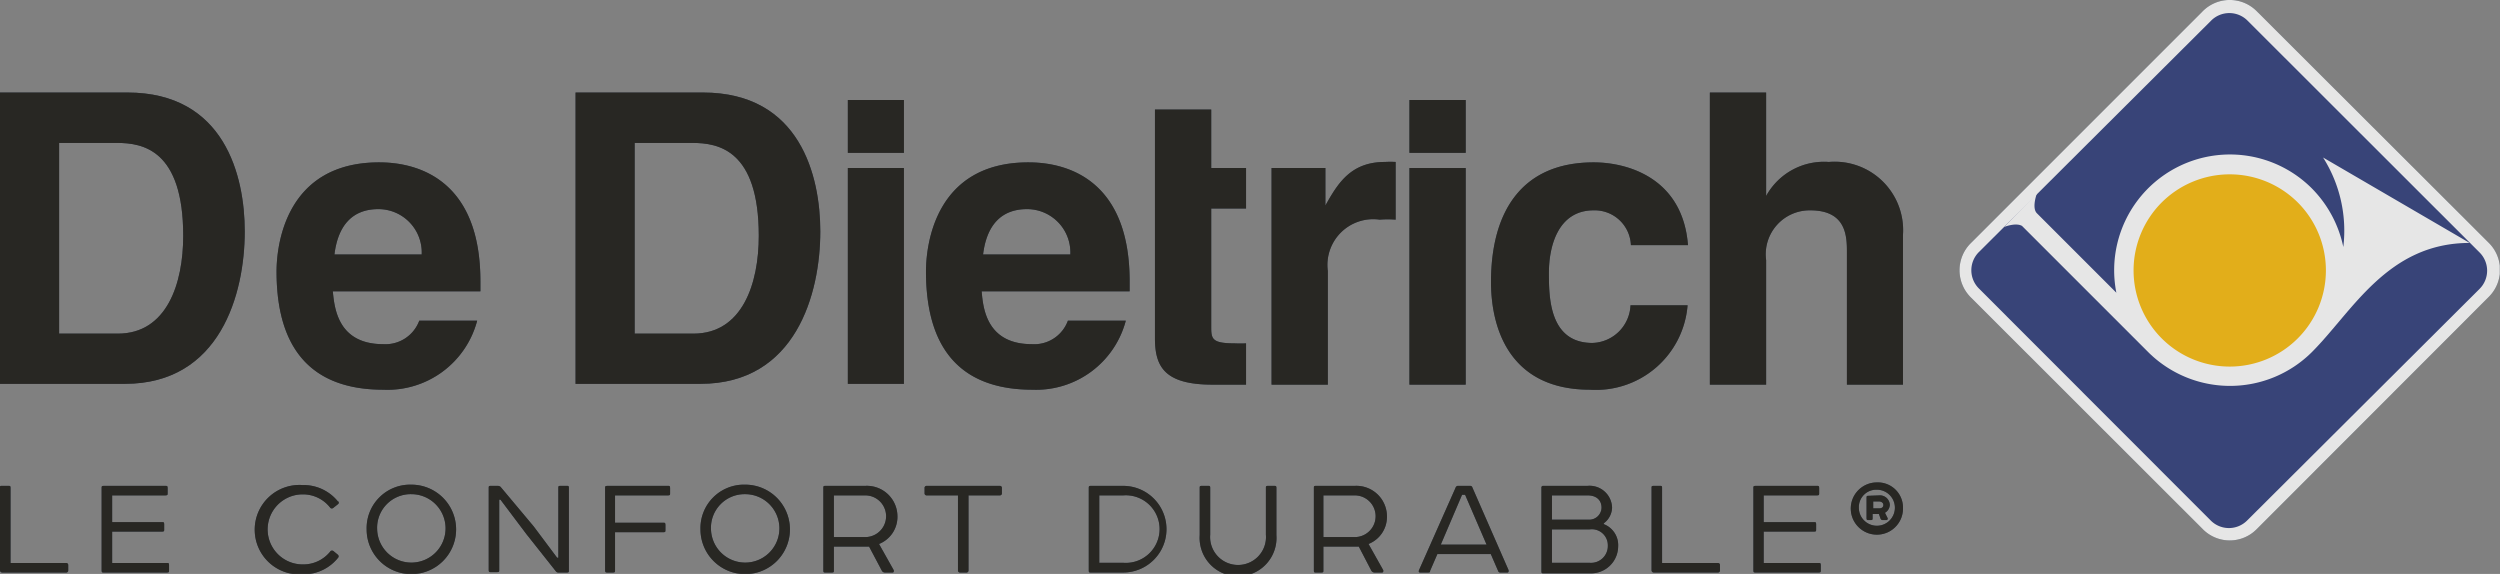 <svg xmlns="http://www.w3.org/2000/svg" xmlns:xlink="http://www.w3.org/1999/xlink" viewBox="0 0 123.49 28.35"><rect x="0" y="0" width="123.49" height="28.35" fill="#808080" stroke="none"/><defs><style>.cls-1{fill:none;}.cls-2{isolation:isolate;}.cls-3{opacity:0.8;mix-blend-mode:multiply;}.cls-4{clip-path:url(#clip-path);}.cls-5{fill:url(#Dégradé_sans_nom_32);}.cls-6{fill:#fff;}.cls-7{fill:#253576;}.cls-8{fill:#fab900;}.cls-9{fill:#12100b;}</style><clipPath id="clip-path" transform="translate(0 0)"><rect class="cls-1" width="123.48" height="28.35"/></clipPath><radialGradient id="Dégradé_sans_nom_32" cx="189.73" cy="3.93" r="195.01" gradientUnits="userSpaceOnUse"><stop offset="0" stop-color="#596778"/><stop offset="0.13" stop-color="#4d5b6b"/><stop offset="0.37" stop-color="#3e4b5b"/><stop offset="0.64" stop-color="#354252"/><stop offset="1" stop-color="#323f4f"/></radialGradient></defs><title>de dietrich</title><g class="cls-2"><g id="Calque_2" data-name="Calque 2"><g id="Mode_Isolation" data-name="Mode Isolation"><g class="cls-3"><g class="cls-4"><path class="cls-5" d="M108.81.55a1.88,1.88,0,0,1,2.66,0L122.94,12a1.88,1.88,0,0,1,0,2.66L111.47,26.14a1.87,1.87,0,0,1-2.66,0L97.34,14.68a1.89,1.89,0,0,1,0-2.66Z" transform="translate(0 0)"/><path class="cls-5" d="M109.24,1A1.27,1.27,0,0,1,111,1l11.48,11.47a1.27,1.27,0,0,1,0,1.8L111,25.71a1.27,1.27,0,0,1-1.8,0L97.75,14.25a1.27,1.27,0,0,1,0-1.8Z" transform="translate(0 0)"/><path class="cls-5" d="M114.75,7.78a6.75,6.75,0,0,1,1,4.42,5.79,5.79,0,0,0-1.56-2.9,5.72,5.72,0,0,0-9.65,5.16l-3.92-3.92,0,0c-.28-.27,0-1,0-1L99,11.21s.57-.23.88-.05l6.23,6.23a5.73,5.73,0,0,0,8.09,0c2-2,3.73-5.39,7.79-5.39Z" transform="translate(0 0)"/><path class="cls-5" d="M113.5,10a4.75,4.75,0,1,1-6.72,0,4.76,4.76,0,0,1,6.72,0" transform="translate(0 0)"/><path class="cls-5" d="M2.92,16.48h2.9c2.42,0,3.23-2.47,3.23-4.83,0-4.25-2-4.59-3.27-4.59H2.92ZM0,4.57H6.29c4.81,0,5.8,4.13,5.8,6.86,0,3.08-1.21,7.53-5.92,7.53H0Z" transform="translate(0 0)"/><path class="cls-5" d="M20.83,12.57a2.14,2.14,0,0,0-2.14-2.24c-1.31,0-2,.84-2.17,2.24Zm2.74,3.27a4.58,4.58,0,0,1-4.64,3.41c-3,0-5.27-1.45-5.27-5.84,0-1.28.44-5.39,5.07-5.39,2.08,0,5,1,5,5.87v.5H16.44c.08.81.24,2.61,2.49,2.61a1.78,1.78,0,0,0,1.78-1.16Z" transform="translate(0 0)"/><path class="cls-5" d="M31.35,16.48h2.9c2.42,0,3.23-2.47,3.23-4.83,0-4.25-2-4.59-3.28-4.59H31.35ZM28.43,4.57h6.29c4.81,0,5.8,4.13,5.8,6.86,0,3.08-1.21,7.53-5.92,7.53H28.43Z" transform="translate(0 0)"/><path class="cls-5" d="M44.65,7.55H41.88V4.94h2.77Zm0,11.41H41.88V8.3h2.77Z" transform="translate(0 0)"/><path class="cls-5" d="M52.87,12.57a2.14,2.14,0,0,0-2.14-2.24c-1.31,0-2,.84-2.17,2.24Zm2.74,3.27A4.58,4.58,0,0,1,51,19.25c-3,0-5.26-1.45-5.26-5.84,0-1.28.43-5.39,5.06-5.39,2.08,0,5,1,5,5.87v.5H48.49c.07.81.23,2.61,2.48,2.61a1.77,1.77,0,0,0,1.78-1.16Z" transform="translate(0 0)"/><path class="cls-5" d="M59.83,8.3h1.72v2H59.83V16.1c0,.62,0,.86,1.15.86a5.66,5.66,0,0,0,.57,0V19c-.43,0-.87,0-1.3,0h-.36c-2.4,0-2.84-.92-2.84-2.3V5.41h2.78Z" transform="translate(0 0)"/><path class="cls-5" d="M62.81,8.3h2.66v1.85h0C66.08,9.06,66.72,8,68.41,8a4.73,4.73,0,0,1,.53,0v2.85a5,5,0,0,0-.79,0,2.26,2.26,0,0,0-2.56,2.54V19H62.81Z" transform="translate(0 0)"/><path class="cls-5" d="M72.4,7.55H69.62V4.94H72.4ZM72.4,19H69.62V8.3H72.4Z" transform="translate(0 0)"/><path class="cls-5" d="M83.36,15.08a4.54,4.54,0,0,1-4.82,4.17c-4,0-4.89-3.07-4.89-5.32,0-3.44,1.49-5.91,5.07-5.91,1.66,0,4.4.76,4.66,4.09H80.56a1.79,1.79,0,0,0-1.84-1.72c-1.75,0-2.21,1.76-2.21,3.08,0,1.17,0,3.47,2.15,3.47a1.94,1.94,0,0,0,1.88-1.86Z" transform="translate(0 0)"/><path class="cls-5" d="M94,19H91.23V12.49c0-.78,0-2.1-1.81-2.1a2.17,2.17,0,0,0-2.18,2.46V19H84.46V4.57h2.78V9.68h0A3.26,3.26,0,0,1,90.34,8,3.38,3.38,0,0,1,94,11.59Z" transform="translate(0 0)"/><path class="cls-5" d="M.42,24c.07,0,.1,0,.1.1v3.71H3.26a.1.1,0,0,1,.11.11v.25a.1.1,0,0,1-.11.11H.11A.11.11,0,0,1,0,28.17V24.1C0,24,0,24,.1,24Z" transform="translate(0 0)"/><path class="cls-5" d="M8.17,24c.08,0,.11,0,.11.1v.27c0,.07,0,.1-.11.1H5.54v1.32H8c.08,0,.11,0,.11.1v.27c0,.07,0,.1-.11.1H5.54v1.55H8.25c.07,0,.1,0,.1.1v.27c0,.07,0,.1-.1.1H5.12c-.07,0-.1,0-.1-.1V24.1c0-.07,0-.1.1-.1Z" transform="translate(0 0)"/><path class="cls-5" d="M16.7,24.76a.09.09,0,0,1,0,.14l-.24.19a.11.11,0,0,1-.14,0,1.7,1.7,0,0,0-1.37-.67,1.73,1.73,0,0,0,0,3.46,1.7,1.7,0,0,0,1.38-.66.12.12,0,0,1,.14,0l.23.19s.06.08,0,.14a2.18,2.18,0,0,1-1.76.82,2.21,2.21,0,1,1,0-4.41,2.18,2.18,0,0,1,1.76.82" transform="translate(0 0)"/><path class="cls-5" d="M18.63,26.15a1.69,1.69,0,1,0,1.69-1.74,1.66,1.66,0,0,0-1.69,1.74m1.69-2.21a2.21,2.21,0,1,1-2.21,2.21,2.15,2.15,0,0,1,2.21-2.21" transform="translate(0 0)"/><path class="cls-5" d="M27.59,28.28a.15.15,0,0,1-.14-.07L26,26.38l-1.28-1.7-.06,0,0,1.59v1.89c0,.07,0,.1-.11.1h-.31c-.07,0-.1,0-.1-.11V24.1c0-.07,0-.1.1-.1h.35a.2.2,0,0,1,.17.09L26.36,26l1.16,1.55h.06l0-1.59V24.1c0-.07,0-.1.1-.1H28c.07,0,.1,0,.1.1v4.08c0,.07,0,.1-.1.1Z" transform="translate(0 0)"/><path class="cls-5" d="M33,24c.07,0,.1,0,.1.1v.27c0,.07,0,.1-.1.1H30.38v1.35h2.39c.07,0,.1,0,.1.11v.26c0,.07,0,.1-.1.1H30.38v1.89c0,.07,0,.1-.1.1H30c-.07,0-.11,0-.11-.1V24.1c0-.07,0-.1.11-.1Z" transform="translate(0 0)"/><path class="cls-5" d="M35.12,26.15a1.69,1.69,0,1,0,1.68-1.74,1.66,1.66,0,0,0-1.68,1.74m1.68-2.21a2.21,2.21,0,1,1-2.2,2.21,2.15,2.15,0,0,1,2.2-2.21" transform="translate(0 0)"/><path class="cls-5" d="M42.74,26.53a1,1,0,1,0,0-2.06H41.19v2.06Zm0-2.53a1.51,1.51,0,0,1,1.59,1.5,1.44,1.44,0,0,1-.91,1.37l.73,1.3c0,.07,0,.11-.07.11H43.7a.17.17,0,0,1-.14-.09L42.93,27H41.19v1.18c0,.07,0,.1-.1.1h-.32c-.07,0-.1,0-.1-.1V24.1c0-.07,0-.1.1-.1Z" transform="translate(0 0)"/><path class="cls-5" d="M49.38,24a.1.1,0,0,1,.11.11v.25a.1.1,0,0,1-.11.11H47.84v3.7a.1.1,0,0,1-.11.11h-.3a.1.1,0,0,1-.11-.11v-3.7H45.78a.1.1,0,0,1-.11-.11v-.25a.1.1,0,0,1,.11-.11Z" transform="translate(0 0)"/><path class="cls-5" d="M54.3,27.8h1.18a1.67,1.67,0,1,0,0-3.33H54.3ZM55.48,24a2.14,2.14,0,1,1,0,4.28h-1.6c-.07,0-.1,0-.1-.1V24.11c0-.07,0-.11.1-.11Z" transform="translate(0 0)"/><path class="cls-5" d="M59.26,24.1c0-.07,0-.1.11-.1h.31c.07,0,.1,0,.1.1v2.31a1.38,1.38,0,1,0,2.75,0V24.1c0-.07,0-.1.11-.1h.3c.07,0,.11,0,.11.1v2.33a1.9,1.9,0,1,1-3.79,0Z" transform="translate(0 0)"/><path class="cls-5" d="M66.92,26.53a1,1,0,1,0,0-2.06H65.37v2.06Zm0-2.53a1.51,1.51,0,0,1,1.59,1.5,1.44,1.44,0,0,1-.91,1.37l.73,1.3c0,.07,0,.11-.07.11h-.37a.18.18,0,0,1-.15-.09L67.12,27H65.37v1.18c0,.07,0,.1-.1.1H65c-.07,0-.1,0-.1-.1V24.1c0-.07,0-.1.1-.1Z" transform="translate(0 0)"/><path class="cls-5" d="M71.17,26.9h2.26l-1.06-2.46h-.15ZM72.61,24a.11.11,0,0,1,.12.08l1.79,4.09c0,.06,0,.11-.06.11h-.37A.11.11,0,0,1,74,28.2l-.36-.83H71l-.36.83c0,.06,0,.08-.12.08h-.37c-.07,0-.08-.05-.06-.11l1.81-4.08A.13.13,0,0,1,72,24Z" transform="translate(0 0)"/><path class="cls-5" d="M76.66,27.8h1.86a.83.83,0,0,0,.9-.84.79.79,0,0,0-.9-.81H76.66Zm0-2.13h1.8a.61.61,0,0,0,.65-.59c0-.37-.25-.61-.69-.61H76.66Zm2.56.22A1.11,1.11,0,0,1,79.93,27a1.34,1.34,0,0,1-1.39,1.32h-2.3c-.07,0-.1,0-.1-.1V24.09a.08.08,0,0,1,.09-.09h2.18a1.11,1.11,0,0,1,1.22,1.08,1,1,0,0,1-.41.77Z" transform="translate(0 0)"/><path class="cls-5" d="M82,24c.07,0,.1,0,.1.1v3.71h2.75a.1.1,0,0,1,.11.11v.25a.1.1,0,0,1-.11.11H81.69a.11.11,0,0,1-.11-.11V24.1c0-.07,0-.1.11-.1Z" transform="translate(0 0)"/><path class="cls-5" d="M89.76,24c.07,0,.1,0,.1.1v.27c0,.07,0,.1-.1.1H87.12v1.32h2.49c.07,0,.1,0,.1.1v.27c0,.07,0,.1-.1.1H87.12v1.55h2.72c.07,0,.1,0,.1.1v.27c0,.07,0,.1-.1.1H86.71c-.07,0-.1,0-.1-.1V24.1c0-.07,0-.1.1-.1Z" transform="translate(0 0)"/><path class="cls-5" d="M92.82,25.11c.14,0,.21-.06.21-.17s-.11-.17-.21-.17h-.29v.34Zm0-.64a.49.49,0,0,1,.53.47.48.48,0,0,1-.24.39l.13.26a.07.07,0,0,1-.07.1H93a.11.11,0,0,1-.11-.08l-.08-.22h-.31v.2c0,.07,0,.1-.1.1h-.1c-.07,0-.1,0-.1-.1v-1c0-.07,0-.1.1-.1Zm-1,.61a.89.89,0,1,0,.89-.89.86.86,0,0,0-.89.89m2.18,0a1.29,1.29,0,1,1-1.29-1.25A1.24,1.24,0,0,1,94,25.08" transform="translate(0 0)"/></g><g class="cls-4"><path class="cls-6" d="M108.81.55a1.88,1.88,0,0,1,2.66,0L122.94,12a1.88,1.88,0,0,1,0,2.66L111.47,26.14a1.87,1.87,0,0,1-2.66,0L97.34,14.68a1.89,1.89,0,0,1,0-2.66Z" transform="translate(0 0)"/><path class="cls-7" d="M109.24,1A1.27,1.27,0,0,1,111,1l11.48,11.47a1.27,1.27,0,0,1,0,1.8L111,25.71a1.27,1.27,0,0,1-1.8,0L97.75,14.25a1.27,1.27,0,0,1,0-1.8Z" transform="translate(0 0)"/><path class="cls-6" d="M114.75,7.78a6.75,6.75,0,0,1,1,4.42,5.79,5.79,0,0,0-1.56-2.9,5.72,5.72,0,0,0-9.65,5.16l-3.92-3.92,0,0c-.28-.27,0-1,0-1L99,11.21s.57-.23.88-.05l6.23,6.23a5.73,5.73,0,0,0,8.09,0c2-2,3.73-5.39,7.79-5.39Z" transform="translate(0 0)"/><path class="cls-8" d="M113.5,10a4.75,4.75,0,1,1-6.72,0,4.76,4.76,0,0,1,6.72,0" transform="translate(0 0)"/><path class="cls-9" d="M2.92,16.48h2.9c2.42,0,3.23-2.47,3.23-4.83,0-4.25-2-4.59-3.27-4.59H2.92ZM0,4.57H6.29c4.81,0,5.8,4.13,5.8,6.86,0,3.08-1.21,7.53-5.92,7.53H0Z" transform="translate(0 0)"/><path class="cls-9" d="M20.83,12.57a2.14,2.14,0,0,0-2.14-2.24c-1.31,0-2,.84-2.17,2.24Zm2.74,3.27a4.58,4.58,0,0,1-4.64,3.41c-3,0-5.27-1.45-5.27-5.84,0-1.28.44-5.39,5.07-5.39,2.08,0,5,1,5,5.87v.5H16.44c.08.81.24,2.61,2.49,2.61a1.78,1.78,0,0,0,1.78-1.16Z" transform="translate(0 0)"/><path class="cls-9" d="M31.35,16.48h2.9c2.42,0,3.23-2.47,3.23-4.83,0-4.25-2-4.59-3.28-4.59H31.35ZM28.43,4.57h6.29c4.81,0,5.8,4.13,5.8,6.86,0,3.08-1.21,7.53-5.92,7.53H28.43Z" transform="translate(0 0)"/><path class="cls-9" d="M44.65,7.55H41.88V4.94h2.77Zm0,11.41H41.88V8.3h2.77Z" transform="translate(0 0)"/><path class="cls-9" d="M52.87,12.57a2.14,2.14,0,0,0-2.14-2.24c-1.31,0-2,.84-2.17,2.24Zm2.74,3.27A4.58,4.58,0,0,1,51,19.25c-3,0-5.26-1.45-5.26-5.84,0-1.28.43-5.39,5.06-5.39,2.08,0,5,1,5,5.87v.5H48.49c.07.81.23,2.61,2.48,2.61a1.77,1.77,0,0,0,1.78-1.16Z" transform="translate(0 0)"/><path class="cls-9" d="M59.83,8.3h1.72v2H59.83V16.1c0,.62,0,.86,1.15.86a5.66,5.66,0,0,0,.57,0V19c-.43,0-.87,0-1.3,0h-.36c-2.4,0-2.84-.92-2.84-2.3V5.41h2.78Z" transform="translate(0 0)"/><path class="cls-9" d="M62.81,8.3h2.66v1.85h0C66.08,9.06,66.72,8,68.41,8a4.73,4.73,0,0,1,.53,0v2.85a5,5,0,0,0-.79,0,2.26,2.26,0,0,0-2.56,2.54V19H62.81Z" transform="translate(0 0)"/><path class="cls-9" d="M72.4,7.55H69.62V4.94H72.4ZM72.4,19H69.62V8.3H72.4Z" transform="translate(0 0)"/><path class="cls-9" d="M83.36,15.08a4.54,4.54,0,0,1-4.82,4.17c-4,0-4.89-3.07-4.89-5.32,0-3.44,1.49-5.91,5.07-5.91,1.66,0,4.4.76,4.66,4.09H80.56a1.79,1.79,0,0,0-1.84-1.72c-1.75,0-2.21,1.76-2.21,3.08,0,1.17,0,3.47,2.15,3.47a1.94,1.94,0,0,0,1.88-1.86Z" transform="translate(0 0)"/><path class="cls-9" d="M94,19H91.23V12.49c0-.78,0-2.1-1.81-2.1a2.17,2.17,0,0,0-2.18,2.46V19H84.46V4.57h2.78V9.68h0A3.26,3.26,0,0,1,90.34,8,3.38,3.38,0,0,1,94,11.59Z" transform="translate(0 0)"/><path class="cls-9" d="M.42,24c.07,0,.1,0,.1.1v3.71H3.26a.1.1,0,0,1,.11.11v.25a.1.1,0,0,1-.11.11H.11A.11.11,0,0,1,0,28.17V24.1C0,24,0,24,.1,24Z" transform="translate(0 0)"/><path class="cls-9" d="M8.17,24c.08,0,.11,0,.11.1v.27c0,.07,0,.1-.11.1H5.54v1.32H8c.08,0,.11,0,.11.1v.27c0,.07,0,.1-.11.1H5.54v1.55H8.25c.07,0,.1,0,.1.1v.27c0,.07,0,.1-.1.1H5.12c-.07,0-.1,0-.1-.1V24.1c0-.07,0-.1.1-.1Z" transform="translate(0 0)"/><path class="cls-9" d="M16.7,24.76a.09.09,0,0,1,0,.14l-.24.19a.11.11,0,0,1-.14,0,1.7,1.7,0,0,0-1.37-.67,1.73,1.73,0,0,0,0,3.46,1.7,1.7,0,0,0,1.38-.66.12.12,0,0,1,.14,0l.23.19s.06.08,0,.14a2.18,2.18,0,0,1-1.76.82,2.21,2.21,0,1,1,0-4.41,2.18,2.18,0,0,1,1.76.82" transform="translate(0 0)"/><path class="cls-9" d="M18.63,26.15a1.69,1.69,0,1,0,1.69-1.74,1.66,1.66,0,0,0-1.69,1.74m1.69-2.21a2.21,2.21,0,1,1-2.21,2.21,2.15,2.15,0,0,1,2.21-2.21" transform="translate(0 0)"/><path class="cls-9" d="M27.59,28.28a.15.15,0,0,1-.14-.07L26,26.38l-1.28-1.7-.06,0,0,1.59v1.89c0,.07,0,.1-.11.1h-.31c-.07,0-.1,0-.1-.11V24.1c0-.07,0-.1.1-.1h.35a.2.2,0,0,1,.17.09L26.36,26l1.16,1.55h.06l0-1.59V24.1c0-.07,0-.1.1-.1H28c.07,0,.1,0,.1.1v4.08c0,.07,0,.1-.1.1Z" transform="translate(0 0)"/><path class="cls-9" d="M33,24c.07,0,.1,0,.1.1v.27c0,.07,0,.1-.1.1H30.38v1.35h2.39c.07,0,.1,0,.1.11v.26c0,.07,0,.1-.1.1H30.38v1.89c0,.07,0,.1-.1.1H30c-.07,0-.11,0-.11-.1V24.1c0-.07,0-.1.11-.1Z" transform="translate(0 0)"/><path class="cls-9" d="M35.12,26.15a1.69,1.69,0,1,0,1.68-1.74,1.66,1.66,0,0,0-1.68,1.74m1.68-2.21a2.21,2.21,0,1,1-2.2,2.21,2.15,2.15,0,0,1,2.2-2.21" transform="translate(0 0)"/><path class="cls-9" d="M42.74,26.53a1,1,0,1,0,0-2.06H41.19v2.06Zm0-2.53a1.51,1.51,0,0,1,1.59,1.5,1.44,1.44,0,0,1-.91,1.37l.73,1.3c0,.07,0,.11-.07.11H43.7a.17.17,0,0,1-.14-.09L42.93,27H41.19v1.18c0,.07,0,.1-.1.1h-.32c-.07,0-.1,0-.1-.1V24.1c0-.07,0-.1.1-.1Z" transform="translate(0 0)"/><path class="cls-9" d="M49.38,24a.1.1,0,0,1,.11.11v.25a.1.1,0,0,1-.11.11H47.84v3.7a.1.1,0,0,1-.11.11h-.3a.1.1,0,0,1-.11-.11v-3.7H45.78a.1.1,0,0,1-.11-.11v-.25a.1.1,0,0,1,.11-.11Z" transform="translate(0 0)"/><path class="cls-9" d="M54.3,27.8h1.18a1.67,1.67,0,1,0,0-3.33H54.3ZM55.48,24a2.14,2.14,0,1,1,0,4.28h-1.6c-.07,0-.1,0-.1-.1V24.11c0-.07,0-.11.1-.11Z" transform="translate(0 0)"/><path class="cls-9" d="M59.26,24.1c0-.07,0-.1.11-.1h.31c.07,0,.1,0,.1.1v2.31a1.38,1.38,0,1,0,2.75,0V24.1c0-.07,0-.1.11-.1h.3c.07,0,.11,0,.11.1v2.33a1.9,1.9,0,1,1-3.79,0Z" transform="translate(0 0)"/><path class="cls-9" d="M66.92,26.53a1,1,0,1,0,0-2.06H65.37v2.06Zm0-2.53a1.51,1.51,0,0,1,1.59,1.5,1.44,1.44,0,0,1-.91,1.37l.73,1.3c0,.07,0,.11-.07.11h-.37a.18.18,0,0,1-.15-.09L67.12,27H65.37v1.18c0,.07,0,.1-.1.1H65c-.07,0-.1,0-.1-.1V24.1c0-.07,0-.1.1-.1Z" transform="translate(0 0)"/><path class="cls-9" d="M71.17,26.9h2.26l-1.06-2.46h-.15ZM72.61,24a.11.11,0,0,1,.12.08l1.79,4.09c0,.06,0,.11-.06.11h-.37A.11.11,0,0,1,74,28.2l-.36-.83H71l-.36.83c0,.06,0,.08-.12.08h-.37c-.07,0-.08-.05-.06-.11l1.81-4.08A.13.13,0,0,1,72,24Z" transform="translate(0 0)"/><path class="cls-9" d="M76.66,27.8h1.86a.83.83,0,0,0,.9-.84.79.79,0,0,0-.9-.81H76.66Zm0-2.13h1.8a.61.61,0,0,0,.65-.59c0-.37-.25-.61-.69-.61H76.66Zm2.56.22A1.11,1.11,0,0,1,79.93,27a1.34,1.34,0,0,1-1.39,1.32h-2.3c-.07,0-.1,0-.1-.1V24.09a.08.08,0,0,1,.09-.09h2.18a1.11,1.11,0,0,1,1.22,1.08,1,1,0,0,1-.41.77Z" transform="translate(0 0)"/><path class="cls-9" d="M82,24c.07,0,.1,0,.1.1v3.71h2.75a.1.1,0,0,1,.11.11v.25a.1.1,0,0,1-.11.11H81.69a.11.11,0,0,1-.11-.11V24.1c0-.07,0-.1.11-.1Z" transform="translate(0 0)"/><path class="cls-9" d="M89.76,24c.07,0,.1,0,.1.1v.27c0,.07,0,.1-.1.1H87.12v1.32h2.49c.07,0,.1,0,.1.1v.27c0,.07,0,.1-.1.1H87.12v1.55h2.72c.07,0,.1,0,.1.1v.27c0,.07,0,.1-.1.1H86.71c-.07,0-.1,0-.1-.1V24.1c0-.07,0-.1.1-.1Z" transform="translate(0 0)"/><path class="cls-9" d="M92.82,25.11c.14,0,.21-.06.21-.17s-.11-.17-.21-.17h-.29v.34Zm0-.64a.49.49,0,0,1,.53.47.48.48,0,0,1-.24.39l.13.26a.07.07,0,0,1-.07.1H93a.11.11,0,0,1-.11-.08l-.08-.22h-.31v.2c0,.07,0,.1-.1.1h-.1c-.07,0-.1,0-.1-.1v-1c0-.07,0-.1.1-.1Zm-1,.61a.89.89,0,1,0,.89-.89.86.86,0,0,0-.89.89m2.18,0a1.29,1.29,0,1,1-1.29-1.25A1.24,1.24,0,0,1,94,25.08" transform="translate(0 0)"/></g></g></g></g></g></svg>